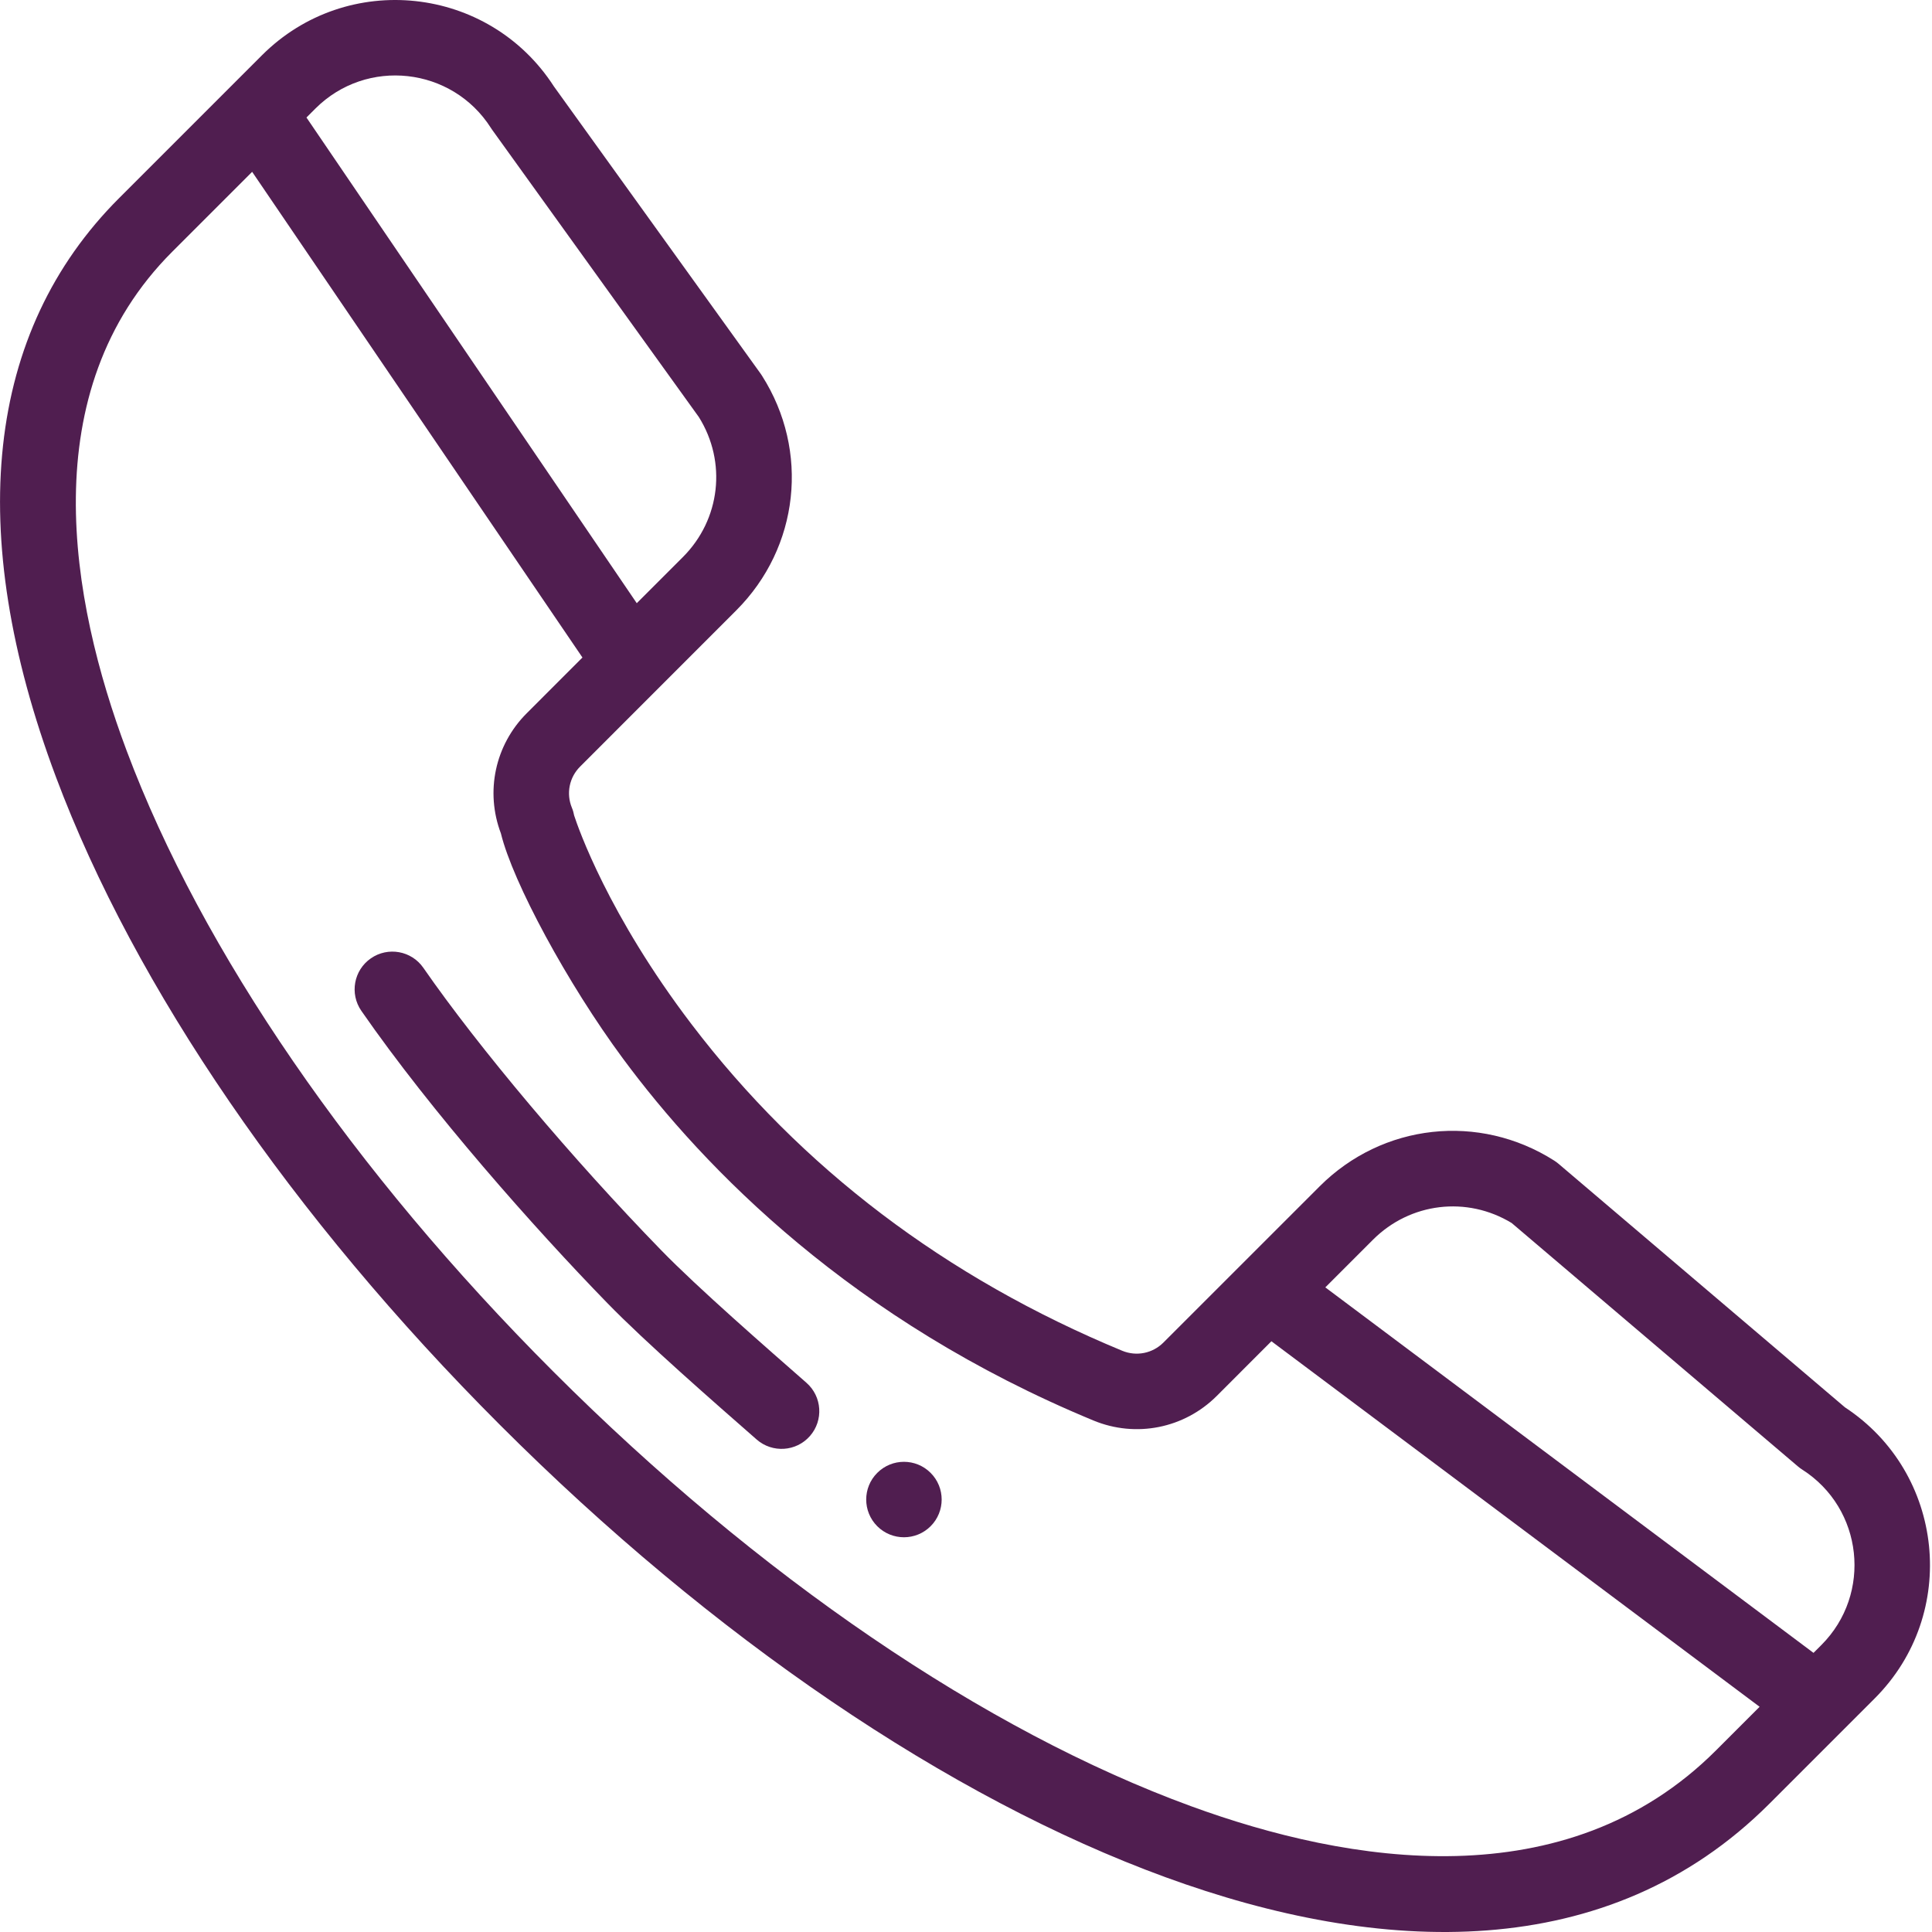 <svg width="61" height="61" viewBox="0 0 61 61" fill="none" xmlns="http://www.w3.org/2000/svg">
<g clip-path="url(#clip0)">
<path d="M27.698 46.504C27.233 46.968 27.233 47.723 27.698 48.188C28.164 48.653 28.918 48.653 29.383 48.188C29.848 47.723 29.848 46.968 29.383 46.504C28.918 46.038 28.164 46.038 27.698 46.504Z" fill="#501E50"/>
<path d="M58.251 44.434L49.206 36.743C49.164 36.707 49.119 36.675 49.073 36.645C46.7 35.135 43.653 35.469 41.664 37.459L36.732 42.39C36.39 42.732 35.881 42.833 35.434 42.649C29.865 40.345 25.29 36.877 21.837 32.342C19.203 28.883 18.254 26.135 18.128 25.748C18.113 25.665 18.09 25.583 18.056 25.502C17.872 25.055 17.973 24.547 18.315 24.205L23.246 19.272C25.236 17.283 25.57 14.236 24.059 11.863C24.047 11.844 24.035 11.825 24.022 11.807L17.489 2.729C15.434 -0.459 10.958 -0.941 8.271 1.745L7.283 2.733C7.283 2.734 7.282 2.735 7.281 2.735L3.755 6.261C-0.449 10.466 -1.137 16.784 1.767 24.534C4.254 31.172 9.232 38.437 15.786 44.99C22.494 51.699 29.955 56.77 36.796 59.269C43.566 61.743 50.768 62.048 55.866 56.95L59.191 53.625C61.866 50.95 61.399 46.502 58.251 44.434ZM47.729 38.615L56.767 46.3C56.808 46.335 56.852 46.368 56.898 46.397C58.829 47.626 59.121 50.325 57.506 51.94L57.259 52.187L41.845 40.647L43.349 39.143C44.524 37.968 46.315 37.755 47.729 38.615ZM15.499 4.038C15.511 4.057 15.524 4.076 15.537 4.095L22.066 13.169C22.953 14.589 22.748 16.401 21.562 17.588L20.105 19.045L9.676 3.71L9.956 3.43C11.578 1.808 14.274 2.115 15.499 4.038ZM37.613 57.031C31.092 54.648 23.938 49.774 17.47 43.306C11.152 36.988 6.367 30.024 3.997 23.698C2.218 18.949 1.024 12.361 5.44 7.946L7.961 5.425L18.39 20.76L16.631 22.52C15.63 23.519 15.316 24.997 15.815 26.313C16.191 27.856 17.921 31.059 19.667 33.42C22.236 36.894 26.899 41.696 34.523 44.85C35.863 45.405 37.391 45.1 38.417 44.075L40.143 42.348L55.557 53.889L54.181 55.265C49.447 59.999 42.559 58.838 37.613 57.031Z" fill="#501E50"/>
<path d="M25.462 43.659C24.204 42.556 22.027 40.658 20.881 39.479C18.07 36.59 15.121 33.088 13.367 30.558C12.993 30.018 12.25 29.883 11.71 30.258C11.169 30.632 11.034 31.375 11.409 31.916C13.62 35.106 16.87 38.773 19.173 41.14C20.383 42.385 22.578 44.3 23.891 45.451C24.385 45.883 25.138 45.836 25.573 45.34C26.006 44.846 25.957 44.093 25.462 43.659Z" fill="#501E50"/>
</g>
<defs>
<clipPath id="clip0">
<rect width="61" height="61" fill="white"/>
</clipPath>
</defs>
</svg>
